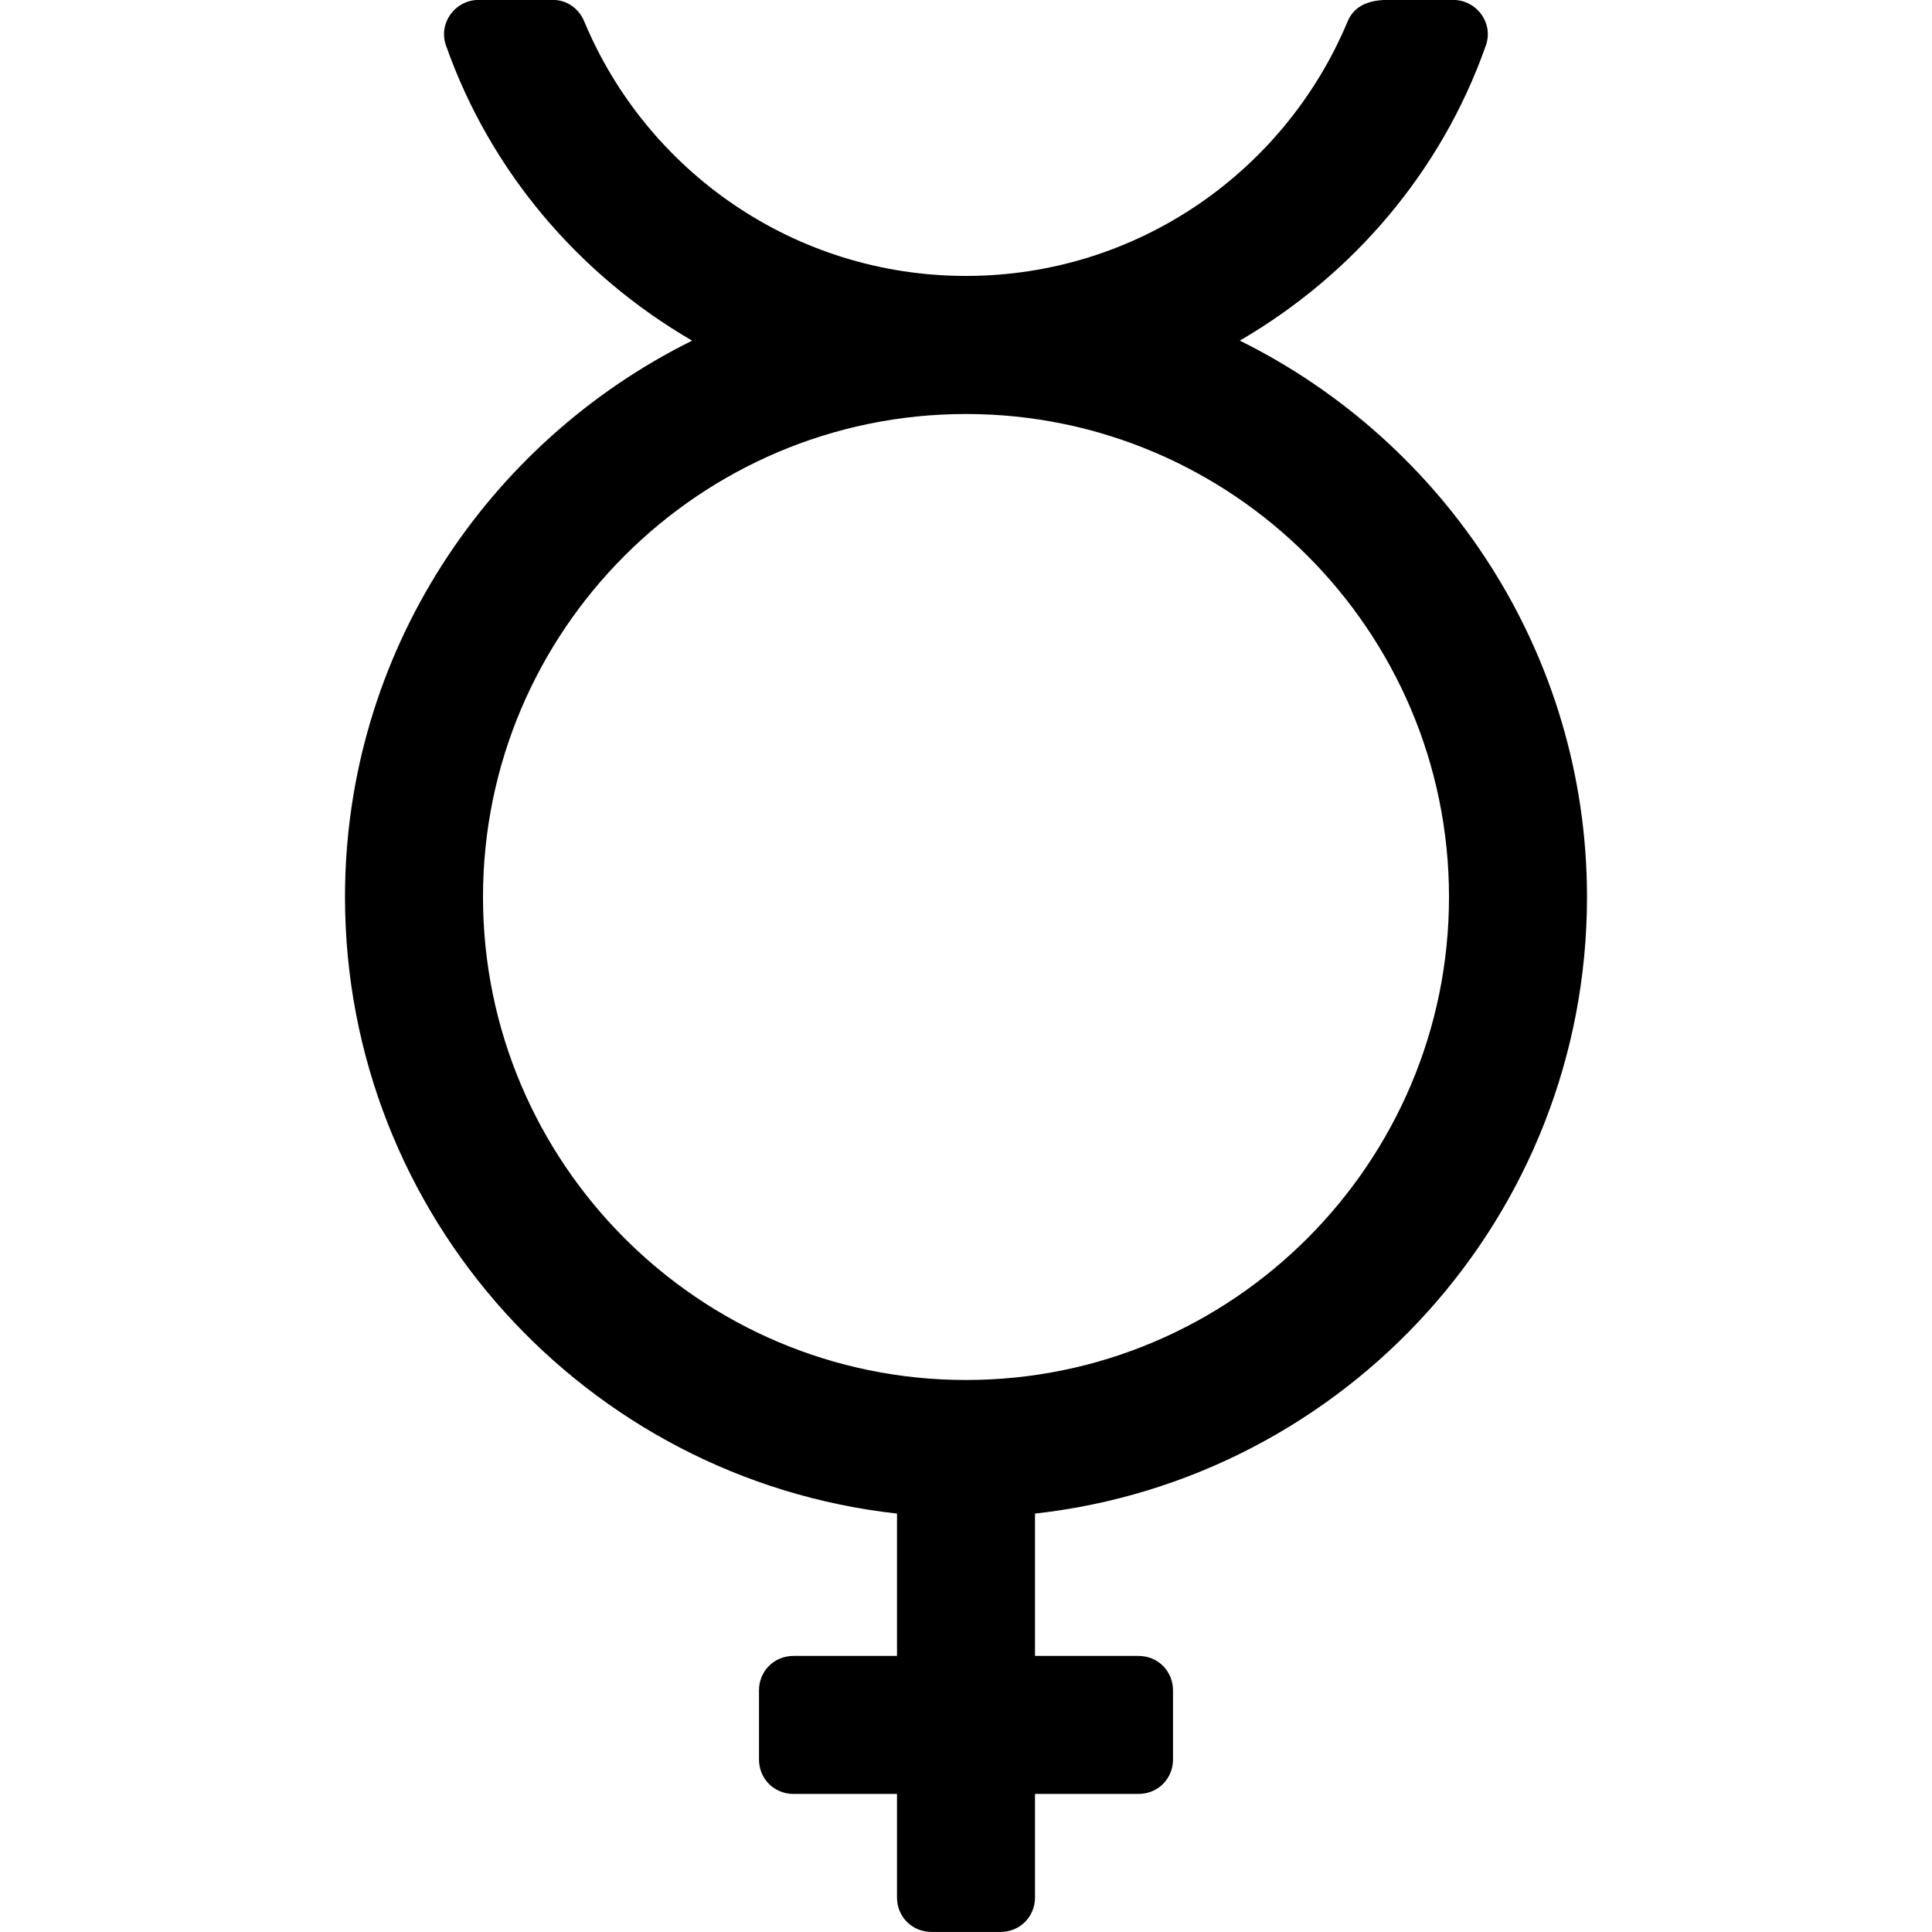 <svg xmlns="http://www.w3.org/2000/svg" class="ijs-icon__svg" width="200" height="200" viewBox="0 0 18 28"><path d="M12.969 4.937c2.969 1.469 5.031 4.531 5.031 8.062 0 4.625-3.5 8.437-8 8.937v2.063h1.5c0.281 0 0.5 0.219 0.5 0.5v1c0 0.281-0.219 0.5-0.5 0.5h-1.5v1.5c0 0.281-0.219 0.5-0.5 0.5h-1c-0.281 0-0.5-0.219-0.5-0.5v-1.5h-1.5c-0.281 0-0.5-0.219-0.5-0.5v-1c0-0.281 0.219-0.5 0.5-0.5h1.5v-2.063c-4.5-0.5-8-4.312-8-8.937 0-3.531 2.063-6.594 5.031-8.062-1.641-0.953-2.922-2.453-3.563-4.266-0.125-0.328 0.125-0.672 0.469-0.672h1.078c0.203 0 0.375 0.125 0.453 0.313 0.906 2.172 3.047 3.687 5.531 3.687s4.625-1.516 5.531-3.687c0.078-0.187 0.25-0.313 0.578-0.313h0.953c0.344 0 0.594 0.344 0.469 0.672-0.641 1.813-1.922 3.313-3.563 4.266zM9 20c3.859 0 7-3.141 7-7s-3.141-7-7-7-7 3.141-7 7 3.141 7 7 7z"></path></svg>